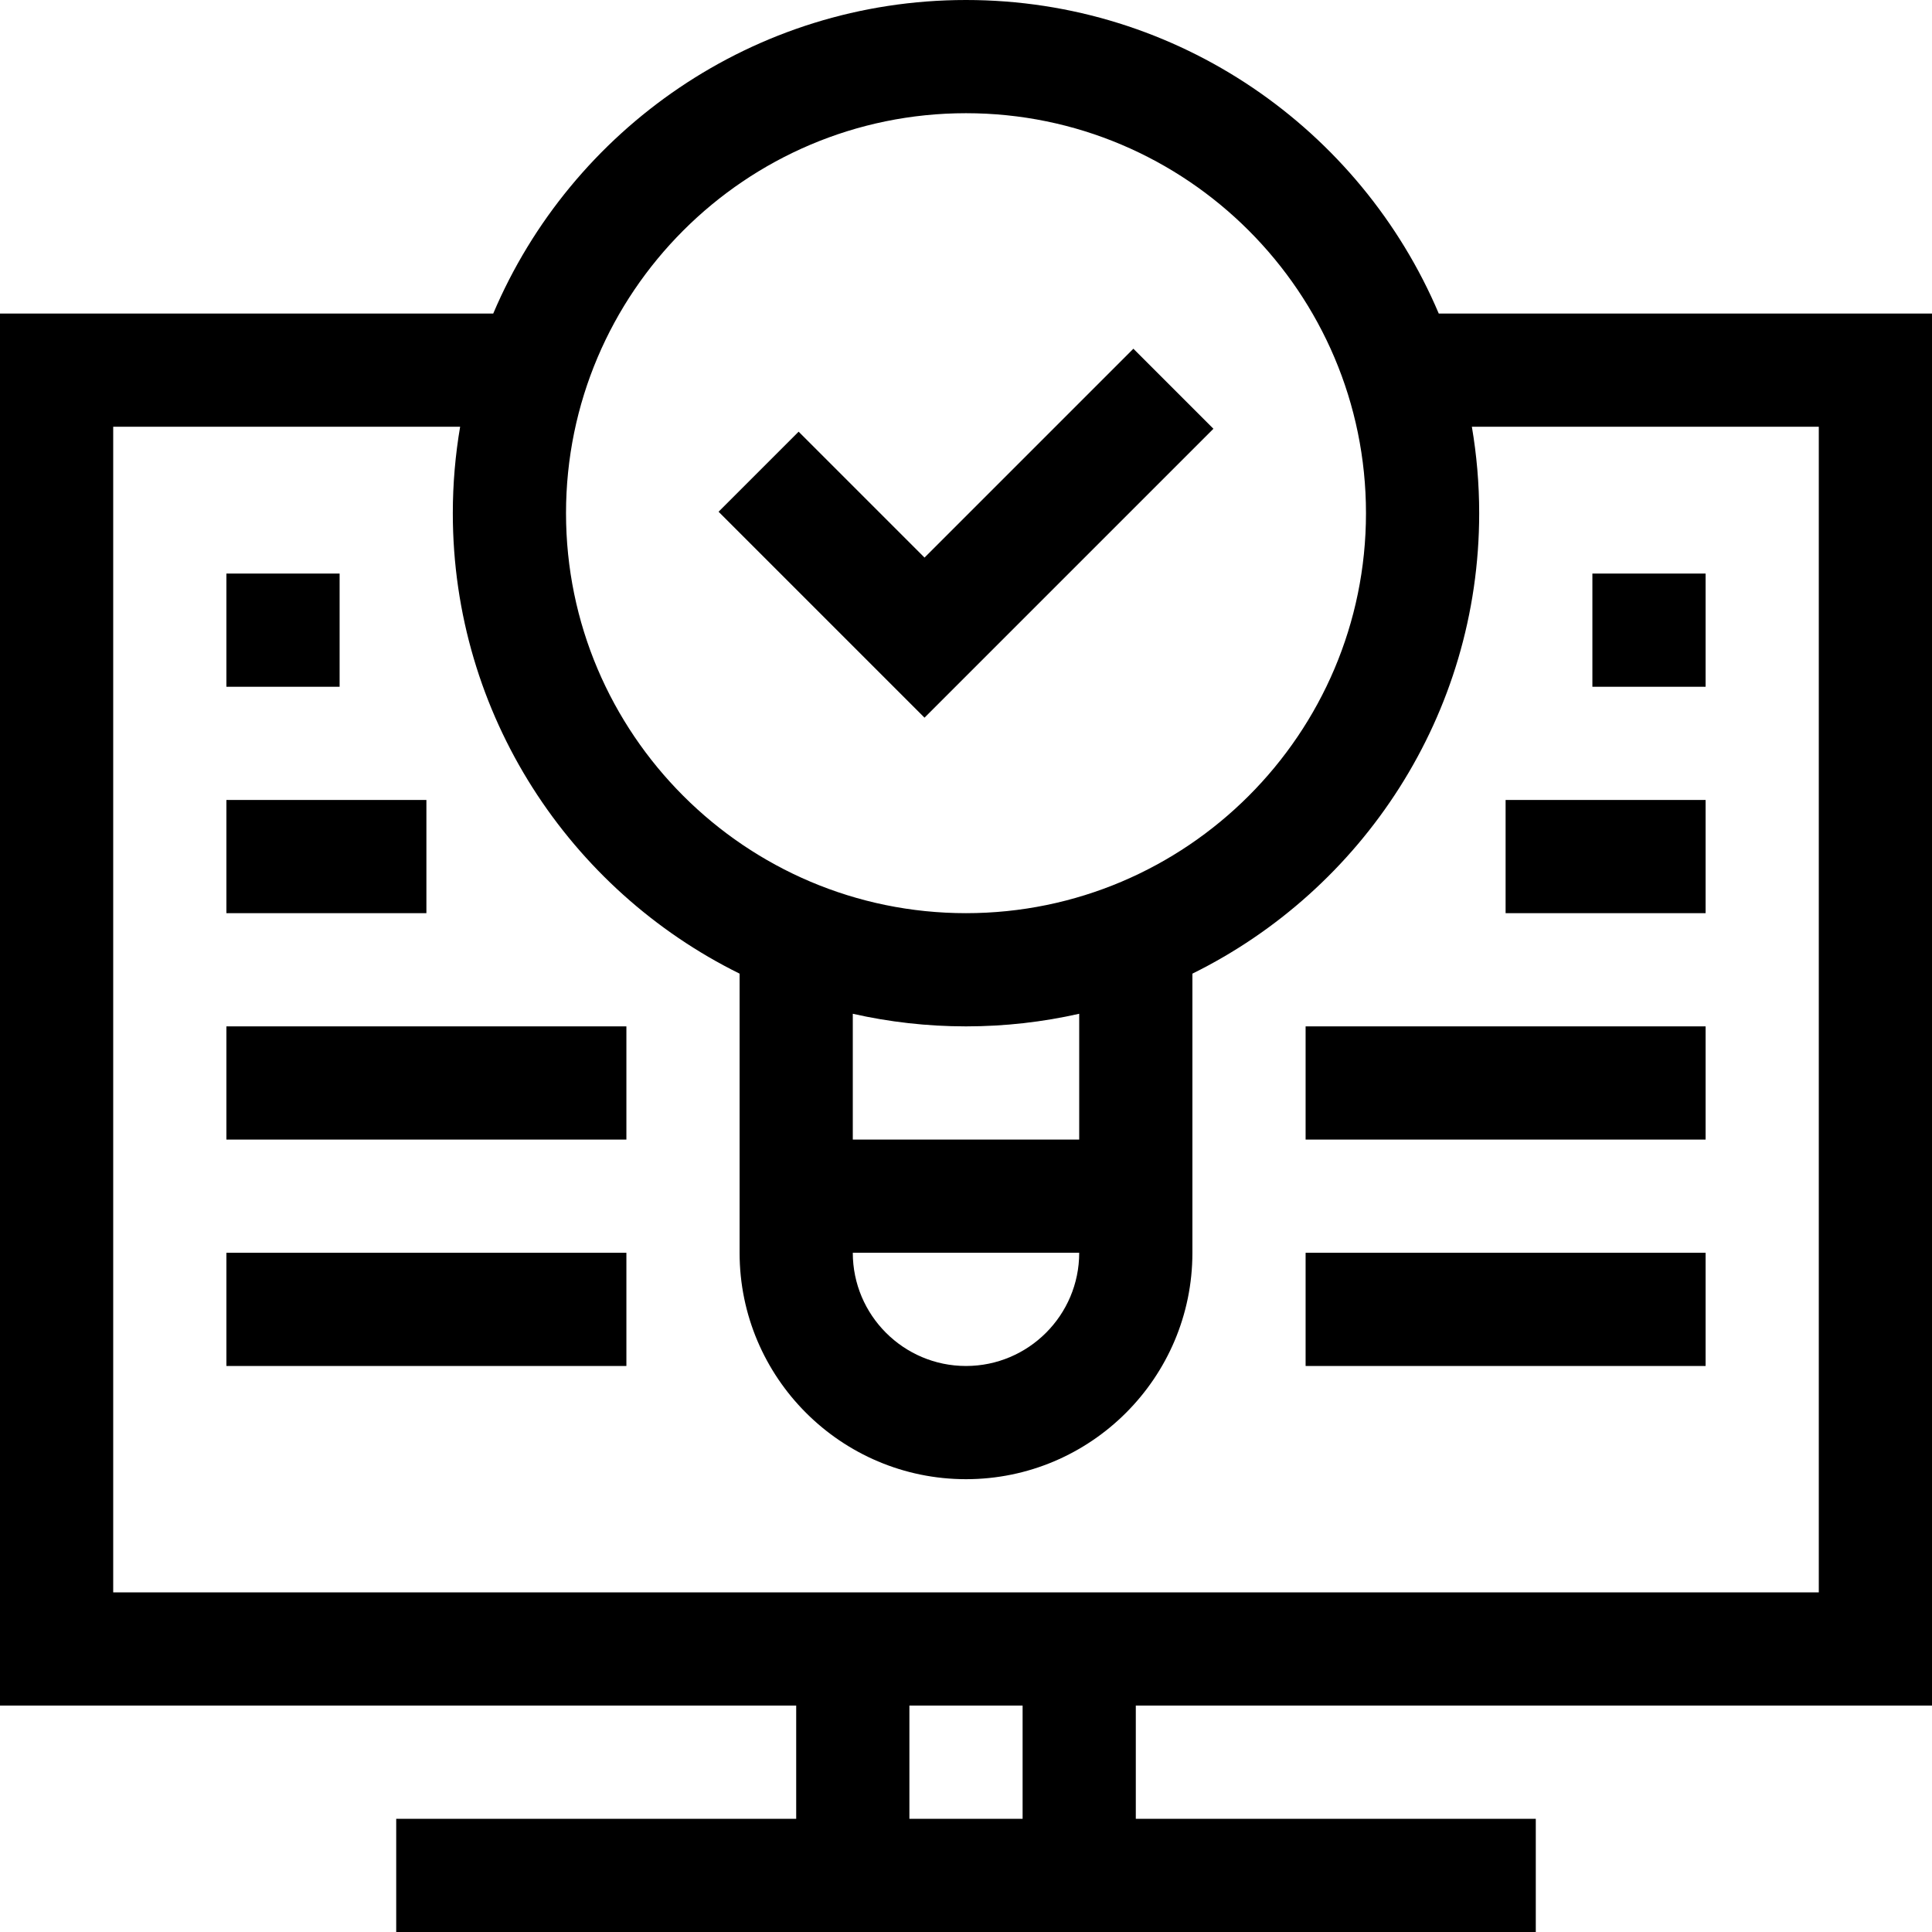 <svg id="Capa_1" enable-background="new 0 0 512 512" height="512" viewBox="0 0 512 512" width="512" xmlns="http://www.w3.org/2000/svg"><g><path d="m321.57 113.628-21.213-21.213-55.35 55.351-33.364-33.366-21.213 21.213 54.577 54.578z"/><path d="m512 452v-368.905h-130.713c-20.678-48.786-69.052-83.095-125.287-83.095s-104.609 34.309-125.287 83.095h-130.713v368.905h211v30h-106v30h302v-30h-106v-30zm-256-422c58.448 0 106 47.552 106 106s-47.552 106-106 106-106-47.552-106-106 47.552-106 106-106zm30 272h-60v-33.341c9.655 2.182 19.694 3.341 30 3.341s20.345-1.159 30-3.341zm0 30c0 16.542-13.458 30-30 30s-30-13.458-30-30zm-256-218.905h91.939c-1.269 7.449-1.939 15.1-1.939 22.905 0 53.466 31.018 99.818 76 122.026v73.974c0 33.084 26.916 60 60 60s60-26.916 60-60v-73.974c44.982-22.208 76-68.559 76-122.026 0-7.805-.67-15.456-1.939-22.905h91.939v308.905h-452zm241 368.905h-30v-30h30z"/><path d="m60 332h106v30h-106z"/><path d="m60 272h106v30h-106z"/><path d="m60 212h53v30h-53z"/><path d="m346 332h106v30h-106z"/><path d="m346 272h106v30h-106z"/><path d="m399 212h53v30h-53z"/><path d="m60 152h30v30h-30z"/><path d="m422 152h30v30h-30z"/></g></svg>